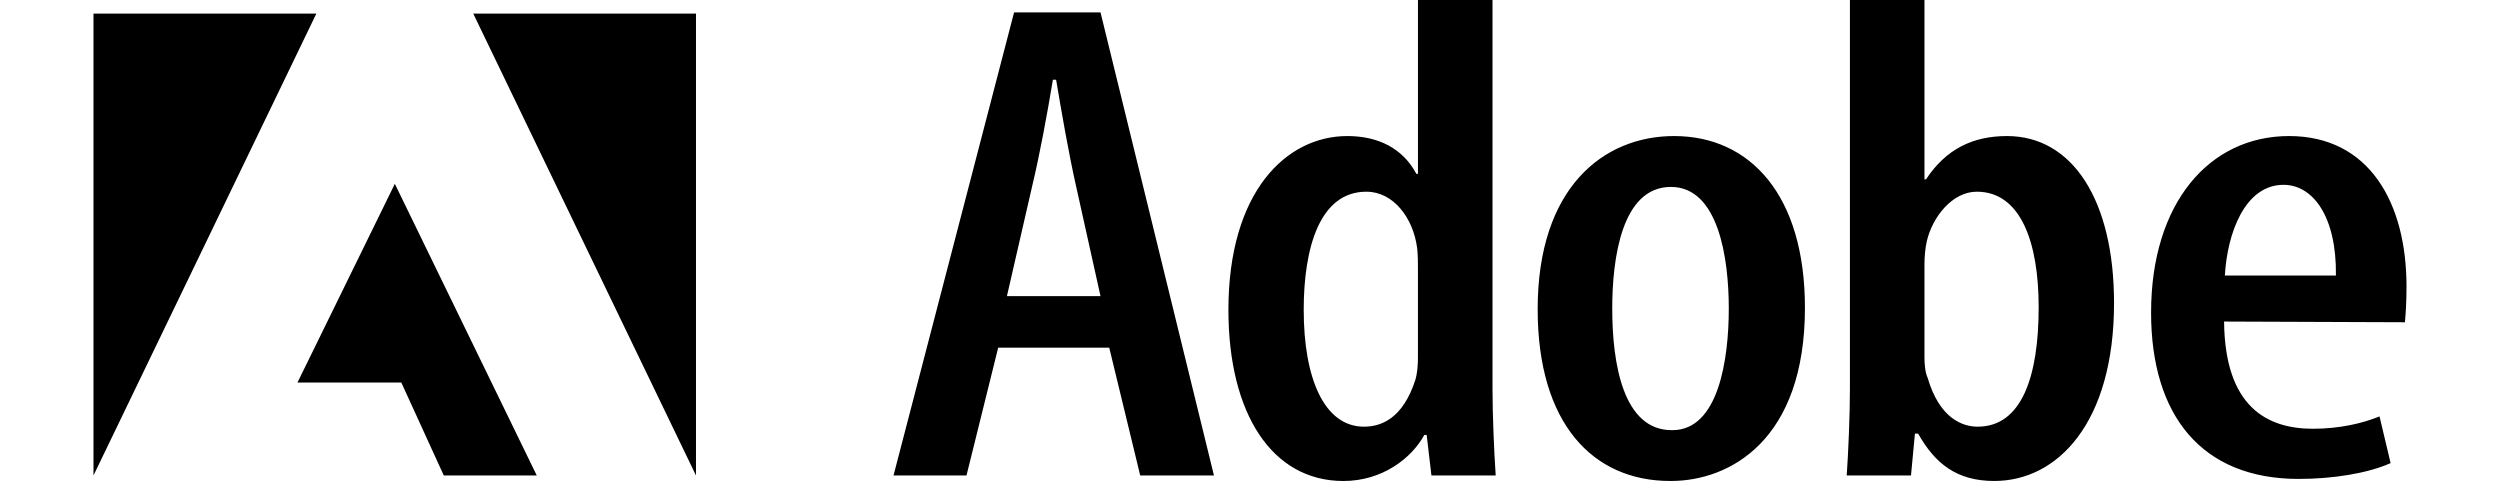 <svg width="100px" viewBox="319.181 278.262 92.521 19.24" xmlns="http://www.w3.org/2000/svg">
  <path d="M 355.369 292.169 L 354.101 297.281 L 351.182 297.281 L 356.005 278.757 L 359.462 278.757 L 364 297.281 L 361.05 297.281 L 359.811 292.169 L 355.369 292.169 Z M 359.462 290.108 L 358.479 285.683 C 358.194 284.419 357.907 282.77 357.686 281.451 L 357.557 281.451 C 357.337 282.797 357.019 284.5 356.734 285.683 L 355.718 290.108 L 359.462 290.108 Z M 375.142 278.262 L 375.142 293.846 C 375.142 294.862 375.206 296.347 375.269 297.281 L 372.699 297.281 L 372.508 295.66 L 372.414 295.66 C 371.905 296.594 370.731 297.502 369.177 297.502 C 366.322 297.502 364.578 294.807 364.578 290.657 C 364.578 285.931 366.892 283.704 369.336 283.704 C 370.573 283.704 371.557 284.199 372.096 285.216 L 372.16 285.216 L 372.16 278.262 L 375.142 278.262 Z M 372.159 289.008 C 372.159 288.761 372.159 288.46 372.127 288.183 C 371.969 286.975 371.176 285.93 370.097 285.93 C 368.225 285.93 367.59 288.183 367.59 290.657 C 367.59 293.406 368.415 295.329 370.001 295.329 C 370.668 295.329 371.556 295.027 372.063 293.434 C 372.127 293.214 372.159 292.884 372.159 292.583 L 372.159 289.008 Z M 382.246 297.501 C 379.169 297.501 376.948 295.219 376.948 290.63 C 376.948 285.765 379.581 283.704 382.404 283.704 C 385.45 283.704 387.639 286.068 387.639 290.575 C 387.639 295.88 384.626 297.501 382.277 297.501 L 382.246 297.501 Z M 382.34 295.468 C 384.181 295.468 384.593 292.638 384.593 290.603 C 384.593 288.597 384.183 285.739 382.278 285.739 C 380.311 285.739 379.931 288.597 379.931 290.603 C 379.931 292.828 380.375 295.468 382.309 295.468 L 382.34 295.468 Z M 389.438 278.262 L 392.42 278.262 L 392.42 285.435 L 392.483 285.435 C 393.278 284.226 394.355 283.704 395.72 283.704 C 398.353 283.704 400.003 286.288 400.003 290.383 C 400.003 295.165 397.75 297.501 395.212 297.501 C 393.69 297.501 392.833 296.786 392.165 295.605 L 392.039 295.605 L 391.881 297.281 L 389.31 297.281 C 389.374 296.374 389.438 294.862 389.438 293.846 L 389.438 278.262 Z M 392.42 292.553 C 392.42 292.857 392.45 293.159 392.548 293.378 C 393.023 295.001 393.944 295.329 394.546 295.329 C 396.323 295.329 396.988 293.297 396.988 290.548 C 396.988 287.992 396.289 285.93 394.513 285.93 C 393.529 285.93 392.738 286.946 392.514 287.909 C 392.45 288.184 392.42 288.542 392.42 288.816 L 392.42 292.553 Z M 404.405 291.124 C 404.436 294.561 406.149 295.412 407.957 295.412 C 409.036 295.412 409.955 295.192 410.622 294.918 L 411.066 296.786 C 410.146 297.198 408.75 297.419 407.387 297.419 C 403.516 297.419 401.485 294.891 401.485 290.766 C 401.485 286.397 403.801 283.704 407.005 283.704 C 410.21 283.704 411.702 286.37 411.702 289.724 C 411.702 290.382 411.669 290.794 411.639 291.152 L 404.405 291.124 Z M 408.878 289.283 C 408.91 286.92 407.957 285.655 406.784 285.655 C 405.228 285.655 404.53 287.607 404.436 289.283 L 408.878 289.283 Z" fillRule="evenodd" clipRule="evenodd" style=""/>
  <path fillRule="evenodd" clipRule="evenodd" d="M 334.371 278.805 L 343.281 278.805 L 343.281 297.281 L 334.371 278.805 Z M 328.096 278.805 L 319.181 278.805 L 319.181 297.281 L 328.096 278.805 Z M 331.235 285.615 L 336.912 297.281 L 333.193 297.281 L 331.494 293.564 L 327.34 293.564 L 331.235 285.615 Z" style=""/>
</svg>
